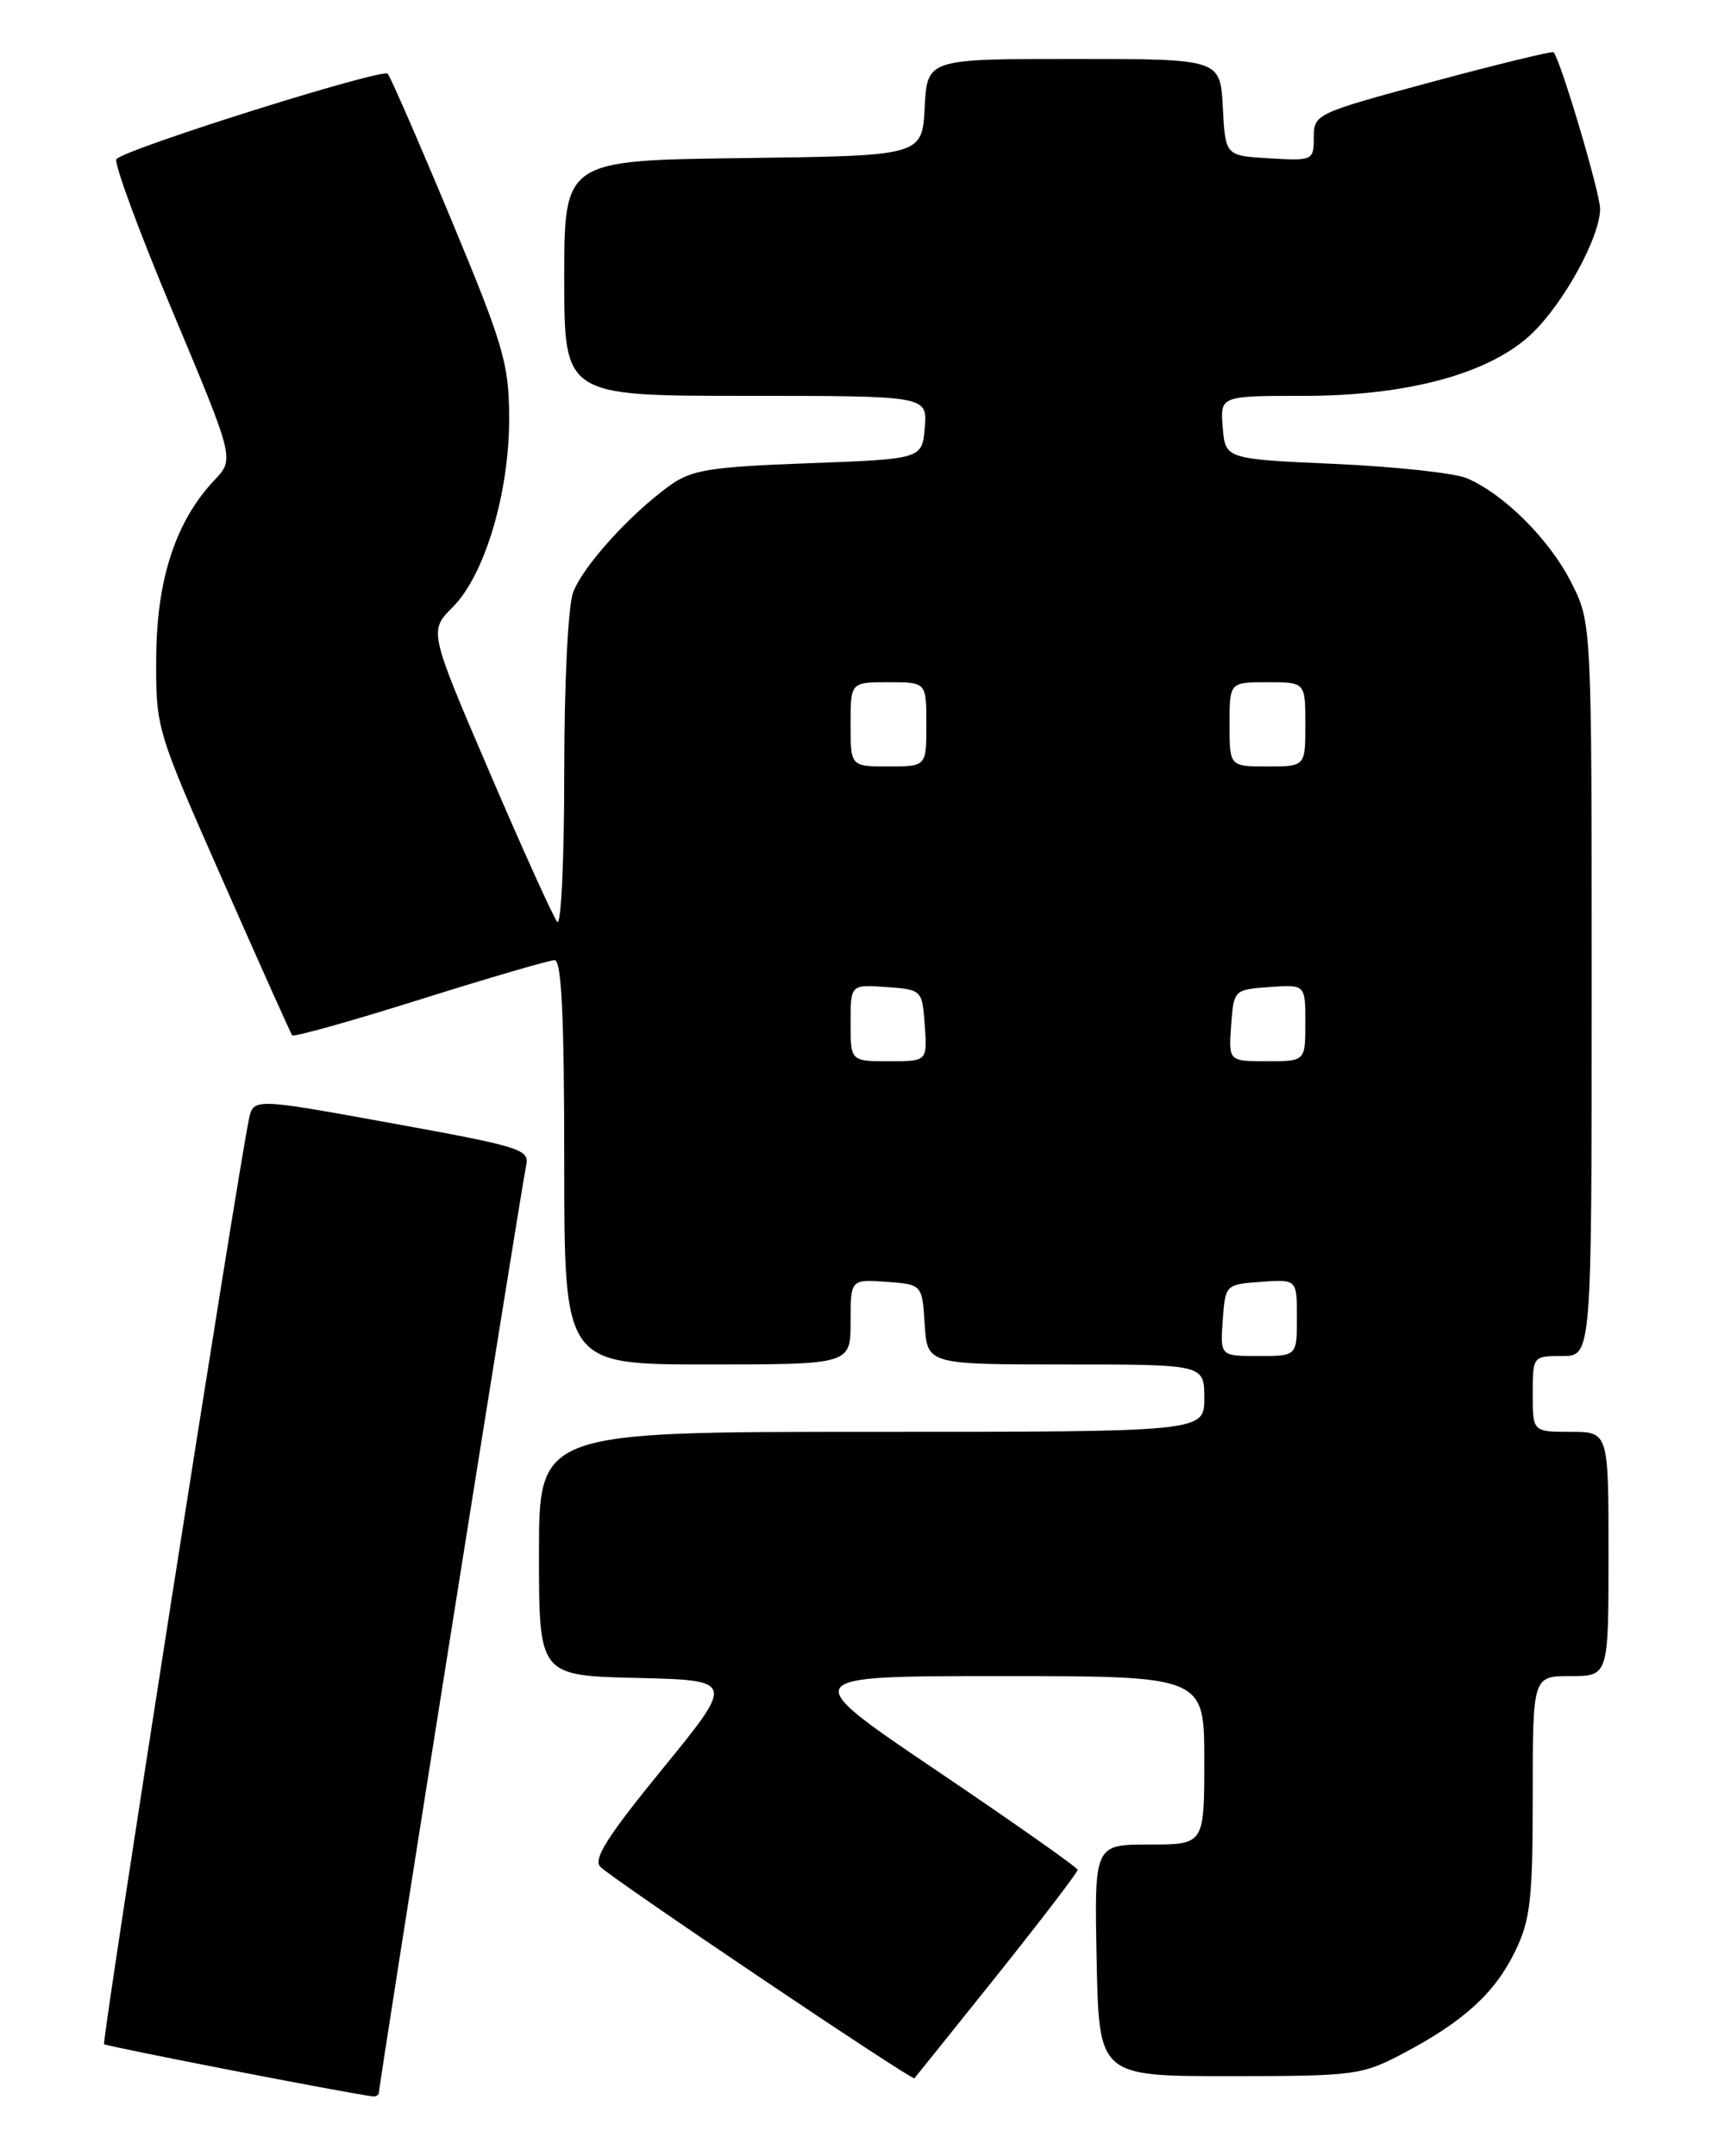 <?xml version="1.0" encoding="UTF-8" standalone="no"?>
<!DOCTYPE svg PUBLIC "-//W3C//DTD SVG 1.1//EN" "http://www.w3.org/Graphics/SVG/1.1/DTD/svg11.dtd" >
<svg xmlns="http://www.w3.org/2000/svg" xmlns:xlink="http://www.w3.org/1999/xlink" version="1.1" viewBox="0 0 204 256">
 <g >
 <path fill="currentColor"
d=" M 45.00 248.41 C 45.00 247.42 61.96 140.64 62.47 138.42 C 62.92 136.47 61.95 136.16 46.51 133.36 C 30.08 130.37 30.08 130.37 29.55 132.93 C 28.11 139.88 12.06 242.40 12.36 242.70 C 12.63 242.97 41.01 248.49 44.25 248.90 C 44.66 248.96 45.00 248.73 45.00 248.41 Z  M 118.41 234.50 C 123.68 227.90 127.98 222.28 127.96 222.00 C 127.94 221.72 120.43 216.44 111.27 210.25 C 94.62 199.00 94.62 199.00 118.81 199.00 C 143.00 199.00 143.00 199.00 143.00 209.00 C 143.00 219.00 143.00 219.00 136.47 219.00 C 129.94 219.00 129.94 219.00 130.22 232.75 C 130.50 246.50 130.50 246.50 146.00 246.50 C 160.89 246.49 161.70 246.39 166.61 243.80 C 173.80 240.01 177.52 236.62 179.92 231.66 C 181.73 227.93 182.00 225.50 182.00 213.18 C 182.00 199.00 182.00 199.00 186.50 199.00 C 191.00 199.00 191.00 199.00 191.00 184.50 C 191.00 170.00 191.00 170.00 186.50 170.00 C 182.00 170.00 182.00 170.00 182.00 165.50 C 182.00 161.02 182.02 161.00 185.50 161.00 C 189.00 161.00 189.00 161.00 189.00 117.47 C 189.00 73.93 189.00 73.93 186.56 69.13 C 183.98 64.03 178.51 58.59 174.14 56.77 C 172.69 56.16 165.65 55.40 158.50 55.08 C 145.50 54.50 145.50 54.50 145.19 50.75 C 144.88 47.00 144.88 47.00 154.83 47.00 C 167.15 47.00 176.87 44.36 181.84 39.66 C 185.67 36.04 190.00 28.14 190.00 24.79 C 190.00 22.93 185.35 7.25 184.48 6.20 C 184.35 6.04 177.88 7.61 170.12 9.70 C 156.23 13.44 156.01 13.54 156.00 16.30 C 156.00 19.05 155.91 19.10 150.75 18.80 C 145.50 18.50 145.50 18.50 145.20 12.75 C 144.90 7.00 144.90 7.00 127.50 7.00 C 110.10 7.00 110.10 7.00 109.80 12.75 C 109.50 18.50 109.50 18.50 88.25 18.77 C 67.00 19.04 67.00 19.04 67.00 33.02 C 67.00 47.00 67.00 47.00 88.56 47.00 C 110.12 47.00 110.12 47.00 109.81 50.75 C 109.50 54.50 109.50 54.50 96.00 55.00 C 84.22 55.44 82.12 55.78 79.50 57.67 C 74.80 61.06 69.22 67.23 68.06 70.32 C 67.45 71.93 67.00 81.08 67.00 91.77 C 67.00 102.01 66.63 109.97 66.17 109.45 C 65.72 108.93 62.10 100.94 58.14 91.71 C 50.93 74.91 50.93 74.91 53.77 72.07 C 57.58 68.26 60.51 58.39 60.46 49.50 C 60.43 43.15 59.78 40.96 53.55 26.00 C 49.77 16.93 46.39 9.17 46.04 8.76 C 45.45 8.06 15.27 17.54 13.83 18.88 C 13.46 19.22 16.46 27.38 20.50 37.00 C 27.84 54.50 27.84 54.50 25.47 57.00 C 20.88 61.85 18.61 68.75 18.55 78.00 C 18.50 86.49 18.51 86.53 26.44 104.50 C 30.80 114.40 34.52 122.69 34.69 122.92 C 34.87 123.16 41.70 121.24 49.87 118.67 C 58.04 116.10 65.24 114.00 65.86 114.00 C 66.68 114.00 67.00 120.72 67.00 138.00 C 67.00 162.00 67.00 162.00 84.00 162.00 C 101.00 162.00 101.00 162.00 101.00 156.94 C 101.00 151.89 101.00 151.89 105.25 152.19 C 109.50 152.50 109.50 152.50 109.80 157.25 C 110.11 162.00 110.11 162.00 126.55 162.00 C 143.00 162.00 143.00 162.00 143.00 166.00 C 143.00 170.00 143.00 170.00 103.50 170.00 C 64.00 170.00 64.00 170.00 64.00 184.47 C 64.00 198.94 64.00 198.94 75.63 199.22 C 87.25 199.50 87.25 199.50 78.68 210.00 C 72.09 218.07 70.38 220.77 71.30 221.66 C 73.00 223.30 108.29 247.05 108.58 246.75 C 108.71 246.61 113.13 241.10 118.41 234.50 Z  M 145.19 156.75 C 145.50 152.52 145.52 152.50 149.75 152.19 C 154.00 151.89 154.00 151.89 154.00 156.44 C 154.00 161.00 154.00 161.00 149.44 161.00 C 144.89 161.00 144.89 161.00 145.19 156.75 Z  M 101.00 121.44 C 101.00 116.89 101.00 116.89 105.25 117.19 C 109.48 117.50 109.50 117.52 109.81 121.75 C 110.11 126.00 110.11 126.00 105.56 126.00 C 101.00 126.00 101.00 126.00 101.00 121.44 Z  M 146.19 121.75 C 146.50 117.52 146.52 117.50 150.75 117.19 C 155.00 116.89 155.00 116.89 155.00 121.44 C 155.00 126.00 155.00 126.00 150.44 126.00 C 145.89 126.00 145.89 126.00 146.19 121.75 Z  M 101.00 86.00 C 101.00 81.00 101.00 81.00 105.50 81.00 C 110.00 81.00 110.00 81.00 110.00 86.00 C 110.00 91.00 110.00 91.00 105.50 91.00 C 101.00 91.00 101.00 91.00 101.00 86.00 Z  M 146.00 86.00 C 146.00 81.00 146.00 81.00 150.50 81.00 C 155.00 81.00 155.00 81.00 155.00 86.00 C 155.00 91.00 155.00 91.00 150.50 91.00 C 146.00 91.00 146.00 91.00 146.00 86.00 Z "/>
</g>
</svg>